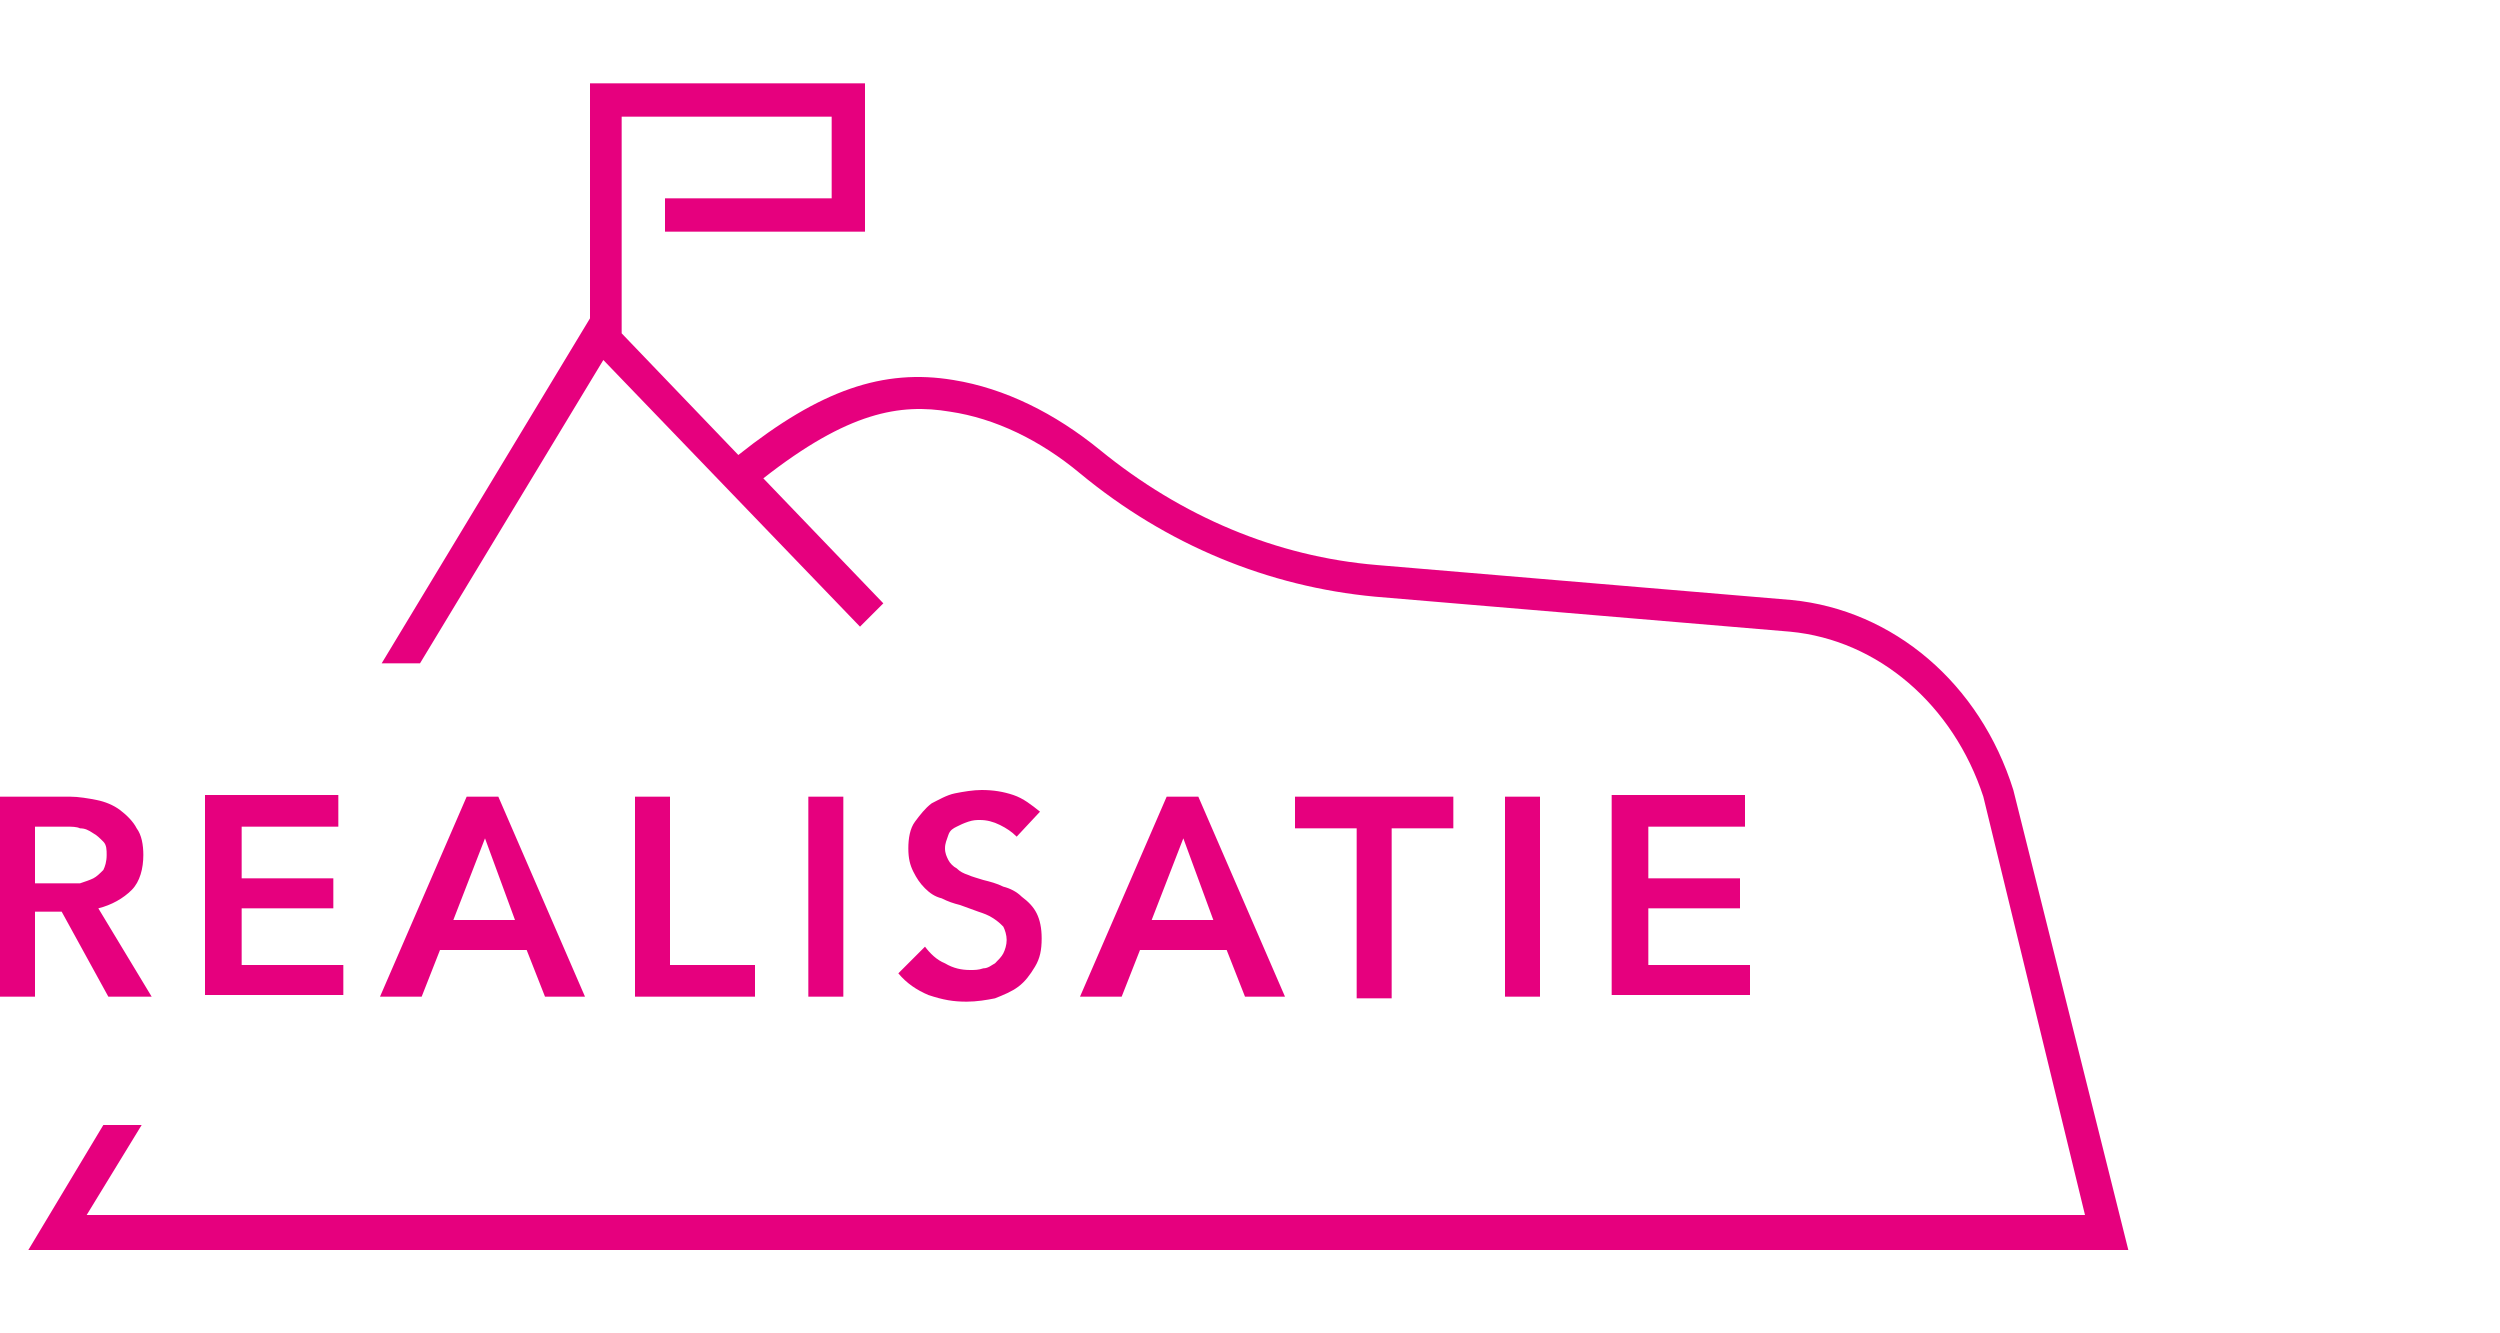 <?xml version="1.0" encoding="utf-8"?>
<!-- Generator: Adobe Illustrator 25.2.1, SVG Export Plug-In . SVG Version: 6.00 Build 0)  -->
<svg version="1.1" id="Laag_1" xmlns="http://www.w3.org/2000/svg" xmlns:xlink="http://www.w3.org/1999/xlink" x="0px" y="0px"
	 viewBox="0 0 150 80" style="enable-background:new 0 0 150 80;" xml:space="preserve">
<style type="text/css">
	.st0{fill:#E6007E;}
</style>
<g id="Page-1">
	<g id="Group-9" transform="translate(0, 1)">
		<g>
			<path class="st0" d="M127.7,74l-6.9-27.6c-2-6.4-7.2-10.8-13.3-11.4l-24.9-2.1C76.6,32.4,70.9,30,66,26c-2.7-2.2-5.7-3.7-8.8-4.2
				c-4.2-0.7-8,0.6-12.9,4.5l-7-7.3V6h12.6v4.9h-10v2h12V4H35.4v14.1L22.9,38.8h2.3l11-18.2l15.4,16l1.4-1.4l-7.2-7.5
				c5.1-4,8.2-4.5,11.2-4c2.7,0.4,5.4,1.7,7.8,3.7c5.2,4.3,11.3,6.8,17.7,7.4l24.9,2.1c5.3,0.5,9.8,4.4,11.6,9.9l6.1,25.1H5.2
				l3.3-5.4H6.2L1.7,74H127.7z"/>
		</g>
		<path id="REALISATIE" class="st0" d="M2.1,58.8v-5.1h1.6l2.8,5.1h2.6l-3.2-5.3c0.8-0.2,1.5-0.6,2-1.1s0.7-1.3,0.7-2.1
			c0-0.6-0.1-1.2-0.4-1.6c-0.2-0.4-0.6-0.8-1-1.1S6.3,47.1,5.8,47s-1.1-0.2-1.6-0.2l0,0H0v12H2.1z M3.9,52H2.1v-3.4H4
			c0.3,0,0.6,0,0.8,0.1c0.3,0,0.5,0.1,0.8,0.3c0.2,0.1,0.4,0.3,0.6,0.5s0.2,0.5,0.2,0.8c0,0.4-0.1,0.7-0.2,0.9
			c-0.2,0.2-0.4,0.4-0.6,0.5S5.1,51.9,4.8,52C4.5,52,4.2,52,3.9,52L3.9,52z M20.6,58.8v-1.9h-6.1v-3.4H20v-1.8h-5.5v-3.1h5.8v-1.9
			h-8v12h8.3V58.8z M25.3,58.8l1.1-2.8h5.2l1.1,2.8h2.4l-5.2-12H28l-5.2,12H25.3z M30.9,54.2h-3.7l1.9-4.9L30.9,54.2z M45.3,58.8
			v-1.9h-5.1V46.8h-2.1v12H45.3z M50.6,58.8v-12h-2.1v12H50.6z M58,59.1c0.6,0,1.2-0.1,1.7-0.2c0.5-0.2,1-0.4,1.4-0.7s0.7-0.7,1-1.2
			s0.4-1,0.4-1.7c0-0.6-0.1-1.1-0.3-1.5s-0.5-0.7-0.9-1c-0.3-0.3-0.7-0.5-1.1-0.6c-0.4-0.2-0.8-0.3-1.2-0.4
			c-0.3-0.1-0.7-0.2-0.9-0.3c-0.3-0.1-0.5-0.2-0.7-0.4c-0.2-0.1-0.4-0.3-0.5-0.5s-0.2-0.4-0.2-0.7s0.1-0.5,0.2-0.8s0.3-0.4,0.5-0.5
			s0.4-0.2,0.7-0.3c0.3-0.1,0.5-0.1,0.7-0.1c0.4,0,0.8,0.1,1.2,0.3c0.4,0.2,0.7,0.4,1,0.7l0,0l1.4-1.5c-0.5-0.4-1-0.8-1.6-1
			s-1.2-0.3-1.9-0.3c-0.5,0-1.1,0.1-1.6,0.2s-1,0.4-1.4,0.6c-0.4,0.3-0.7,0.7-1,1.1c-0.3,0.4-0.4,1-0.4,1.6s0.1,1,0.3,1.4
			s0.4,0.7,0.7,1c0.3,0.3,0.6,0.5,1,0.6c0.4,0.2,0.7,0.3,1.1,0.4l0,0l1.1,0.4c0.3,0.1,0.6,0.2,0.9,0.4s0.4,0.3,0.6,0.5
			c0.1,0.2,0.2,0.5,0.2,0.8s-0.1,0.6-0.2,0.8s-0.3,0.4-0.5,0.6c-0.2,0.1-0.4,0.3-0.7,0.3c-0.3,0.1-0.5,0.1-0.8,0.1
			c-0.5,0-1-0.1-1.5-0.4c-0.5-0.2-0.9-0.6-1.2-1l0,0l-1.6,1.6c0.5,0.6,1.1,1,1.8,1.3C56.6,59,57.2,59.1,58,59.1z M67.3,58.8l1.1-2.8
			h5.2l1.1,2.8h2.4l-5.2-12H70l-5.2,12H67.3z M72.8,54.2h-3.7l1.9-4.9L72.8,54.2z M83.5,58.8V48.7h3.7v-1.9h-9.5v1.9h3.7v10.2h2.1
			C83.5,58.9,83.5,58.8,83.5,58.8z M92.4,58.8v-12h-2.1v12H92.4z M105,58.8v-1.9h-6.1v-3.4h5.5v-1.8h-5.5v-3.1h5.8v-1.9h-8v12h8.3
			C105,58.7,105,58.8,105,58.8z"/>
	</g>
</g>
</svg>
